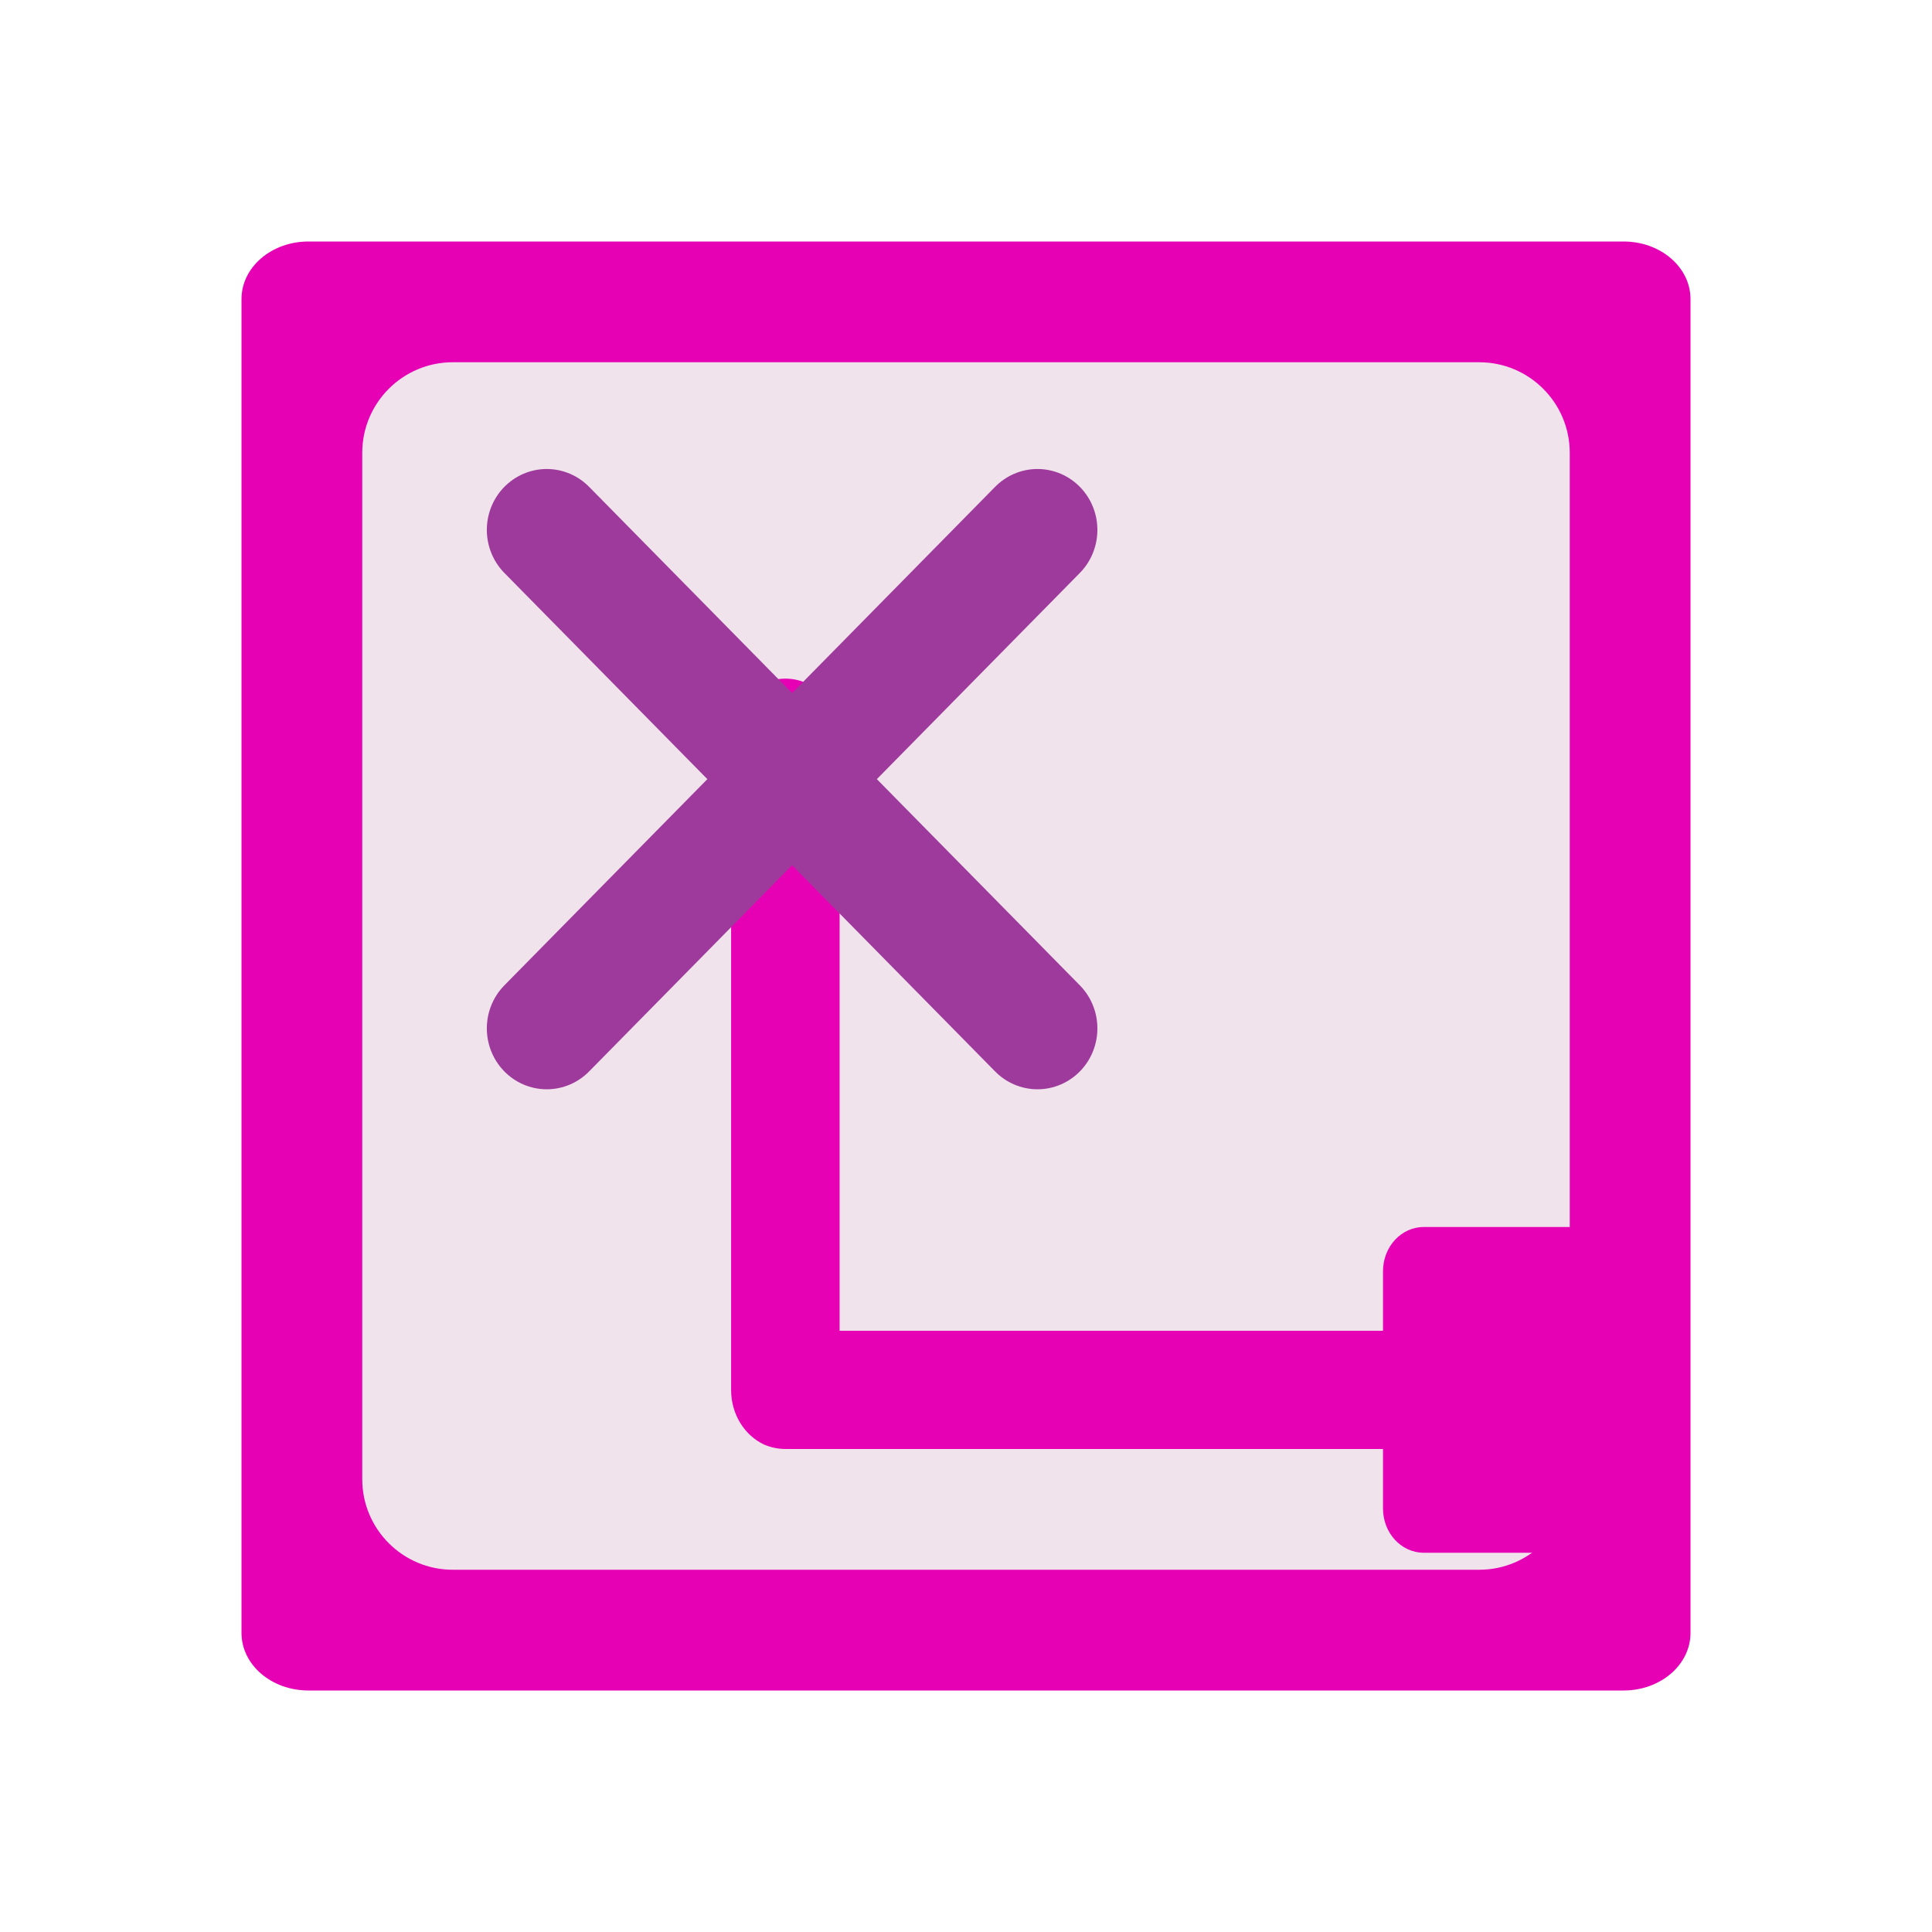 <?xml version="1.0" encoding="UTF-8"?>
<svg xmlns="http://www.w3.org/2000/svg" xmlns:xlink="http://www.w3.org/1999/xlink" width="24px" height="24px" viewBox="0 0 24 24" version="1.1">
<g id="surface1">
<path style=" stroke:none;fill-rule:nonzero;fill:rgb(90.196%,0.784%,70.588%);fill-opacity:1;" d="M 21 20.285 L 21 3.715 C 21 3.32 20.629 3 20.168 3 L 3.832 3 C 3.371 3 3 3.32 3 3.715 L 3 20.285 C 3 20.68 3.371 21 3.832 21 L 20.168 21 C 20.629 21 21 20.68 21 20.285 Z M 21 20.285 "/>
<path style=" stroke:none;fill-rule:evenodd;fill:rgb(94.118%,89.02%,92.549%);fill-opacity:1;" d="M 19.5 18.375 L 19.5 5.625 C 19.5 5.004 18.996 4.5 18.375 4.5 L 5.625 4.5 C 5.004 4.5 4.5 5.004 4.5 5.625 L 4.5 18.375 C 4.5 18.996 5.004 19.5 5.625 19.5 L 18.375 19.5 C 18.996 19.5 19.5 18.996 19.5 18.375 Z M 19.5 18.375 "/>
<path style=" stroke:none;fill-rule:nonzero;fill:rgb(90.196%,0.784%,70.588%);fill-opacity:1;" d="M 9.758 8.43 C 10.129 8.43 10.43 8.758 10.43 9.168 L 10.43 16.531 L 17.176 16.531 C 17.176 16.531 17.18 16.531 17.18 16.531 L 17.18 15.793 C 17.18 15.488 17.406 15.242 17.688 15.242 L 20.383 15.242 C 20.664 15.242 20.891 15.488 20.891 15.793 L 20.891 18.738 C 20.891 19.043 20.664 19.289 20.383 19.289 L 17.688 19.289 C 17.406 19.289 17.18 19.043 17.18 18.738 L 17.18 18 C 17.18 18 17.176 18 17.176 18 L 9.758 18 C 9.664 18 9.574 17.98 9.492 17.945 C 9.25 17.832 9.082 17.57 9.082 17.266 L 9.082 9.168 C 9.082 8.758 9.383 8.43 9.758 8.43 Z M 9.758 8.43 "/>
<path style="fill:none;stroke-width:1.221;stroke-linecap:round;stroke-linejoin:miter;stroke:rgb(61.569%,22.745%,60.784%);stroke-opacity:1;stroke-miterlimit:4;" d="M 5.502 5.501 L 10.5 10.502 " transform="matrix(0,-1.239,1.219,0,0.086,19.592)"/>
<path style="fill:none;stroke-width:1.221;stroke-linecap:round;stroke-linejoin:miter;stroke:rgb(61.569%,22.745%,60.784%);stroke-opacity:1;stroke-miterlimit:4;" d="M 10.5 5.501 L 5.502 10.502 " transform="matrix(0,-1.239,1.219,0,0.086,19.592)"/>
</g>
</svg>
